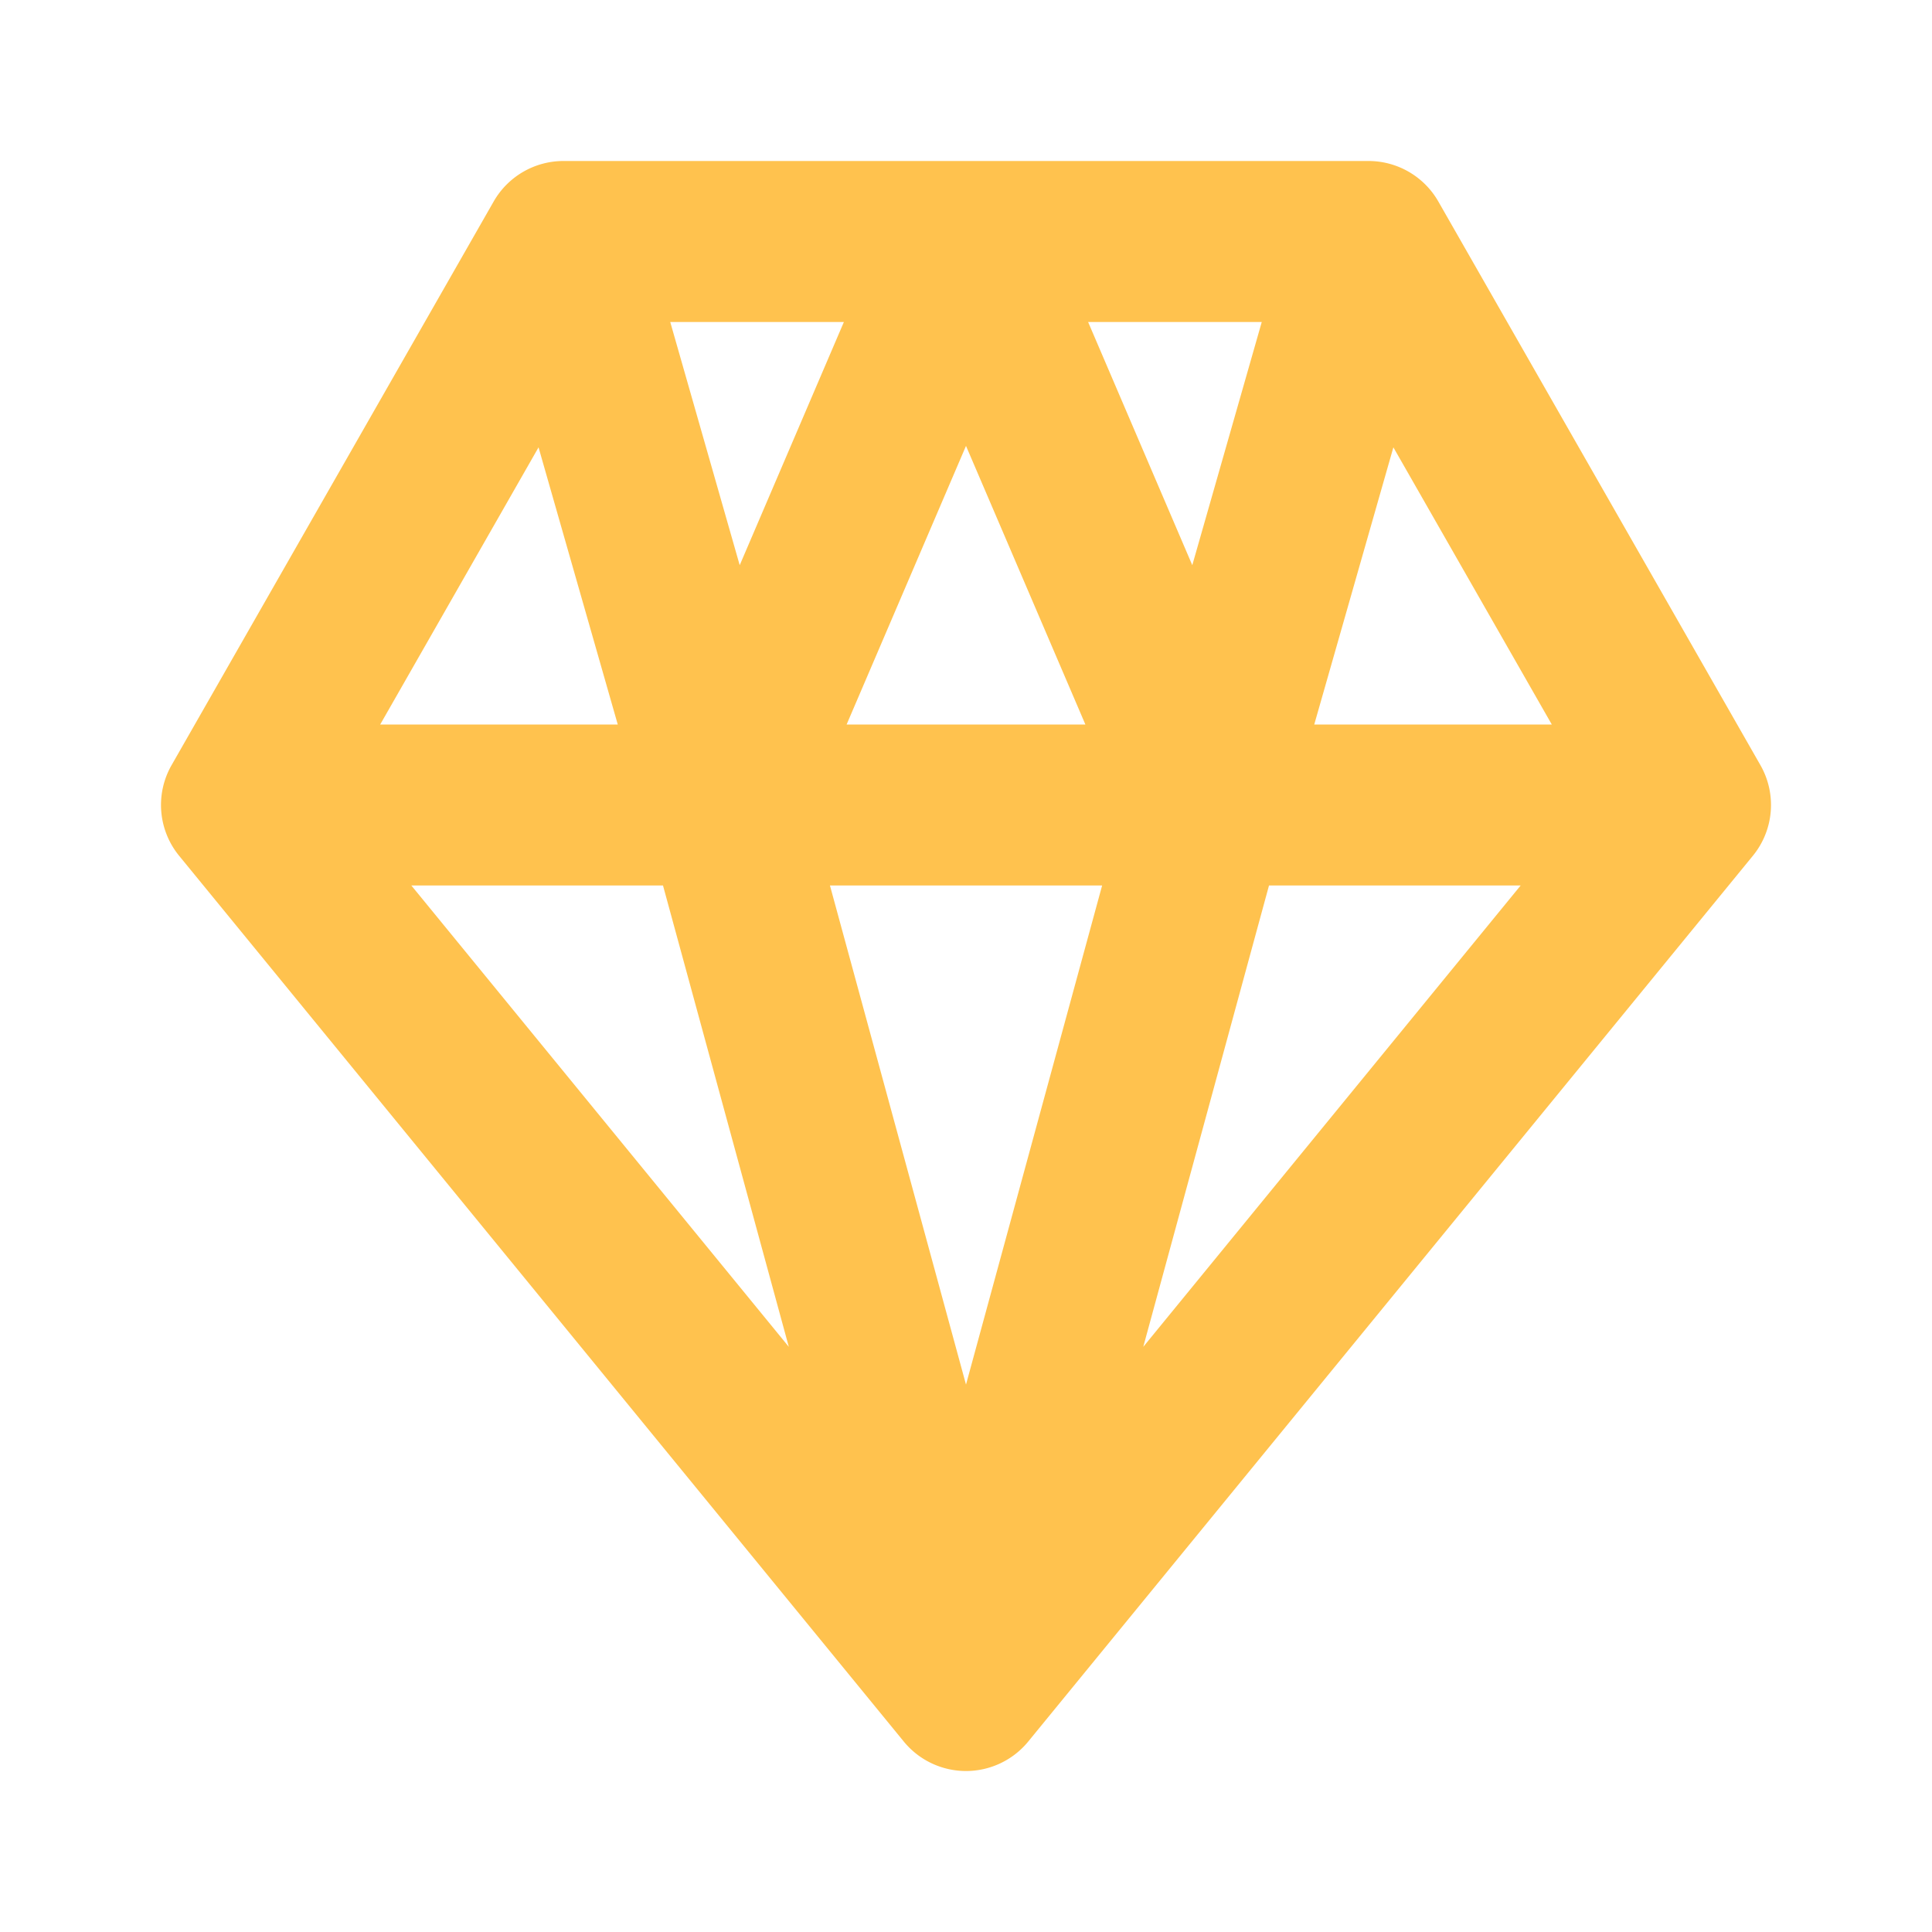 <svg xmlns="http://www.w3.org/2000/svg" width="100%" height="100%" viewBox="0 0 24 24" fit="" preserveAspectRatio="xMidYMid meet" focusable="false">
  <path d="M21.868 9.504l-4-7A.999.999 0 0 0 17 2H7a.999.999 0 0 0-.868.504l-4 7a.997.997 0 0 0 .095 1.129l9 11.001a.999.999 0 0 0 1.546 0l9-11.001a.997.997 0 0 0 .095-1.129zM10.517 9L12 5.539 13.483 9h-2.966zm3.174 2L12 17.2 10.31 11h3.381zm-.174-7h2.157l-.863 3.021L13.517 4zM9.189 7.021L8.326 4h2.157L9.189 7.021zM7.674 9H4.723L6.69 5.557 7.674 9zm.562 2l1.563 5.731L5.11 11h3.126zm7.528 0h3.126l-4.688 5.731L15.764 11zm.562-2l.983-3.443L19.277 9h-2.951z" fill="#FFC24E"></path>
</svg>